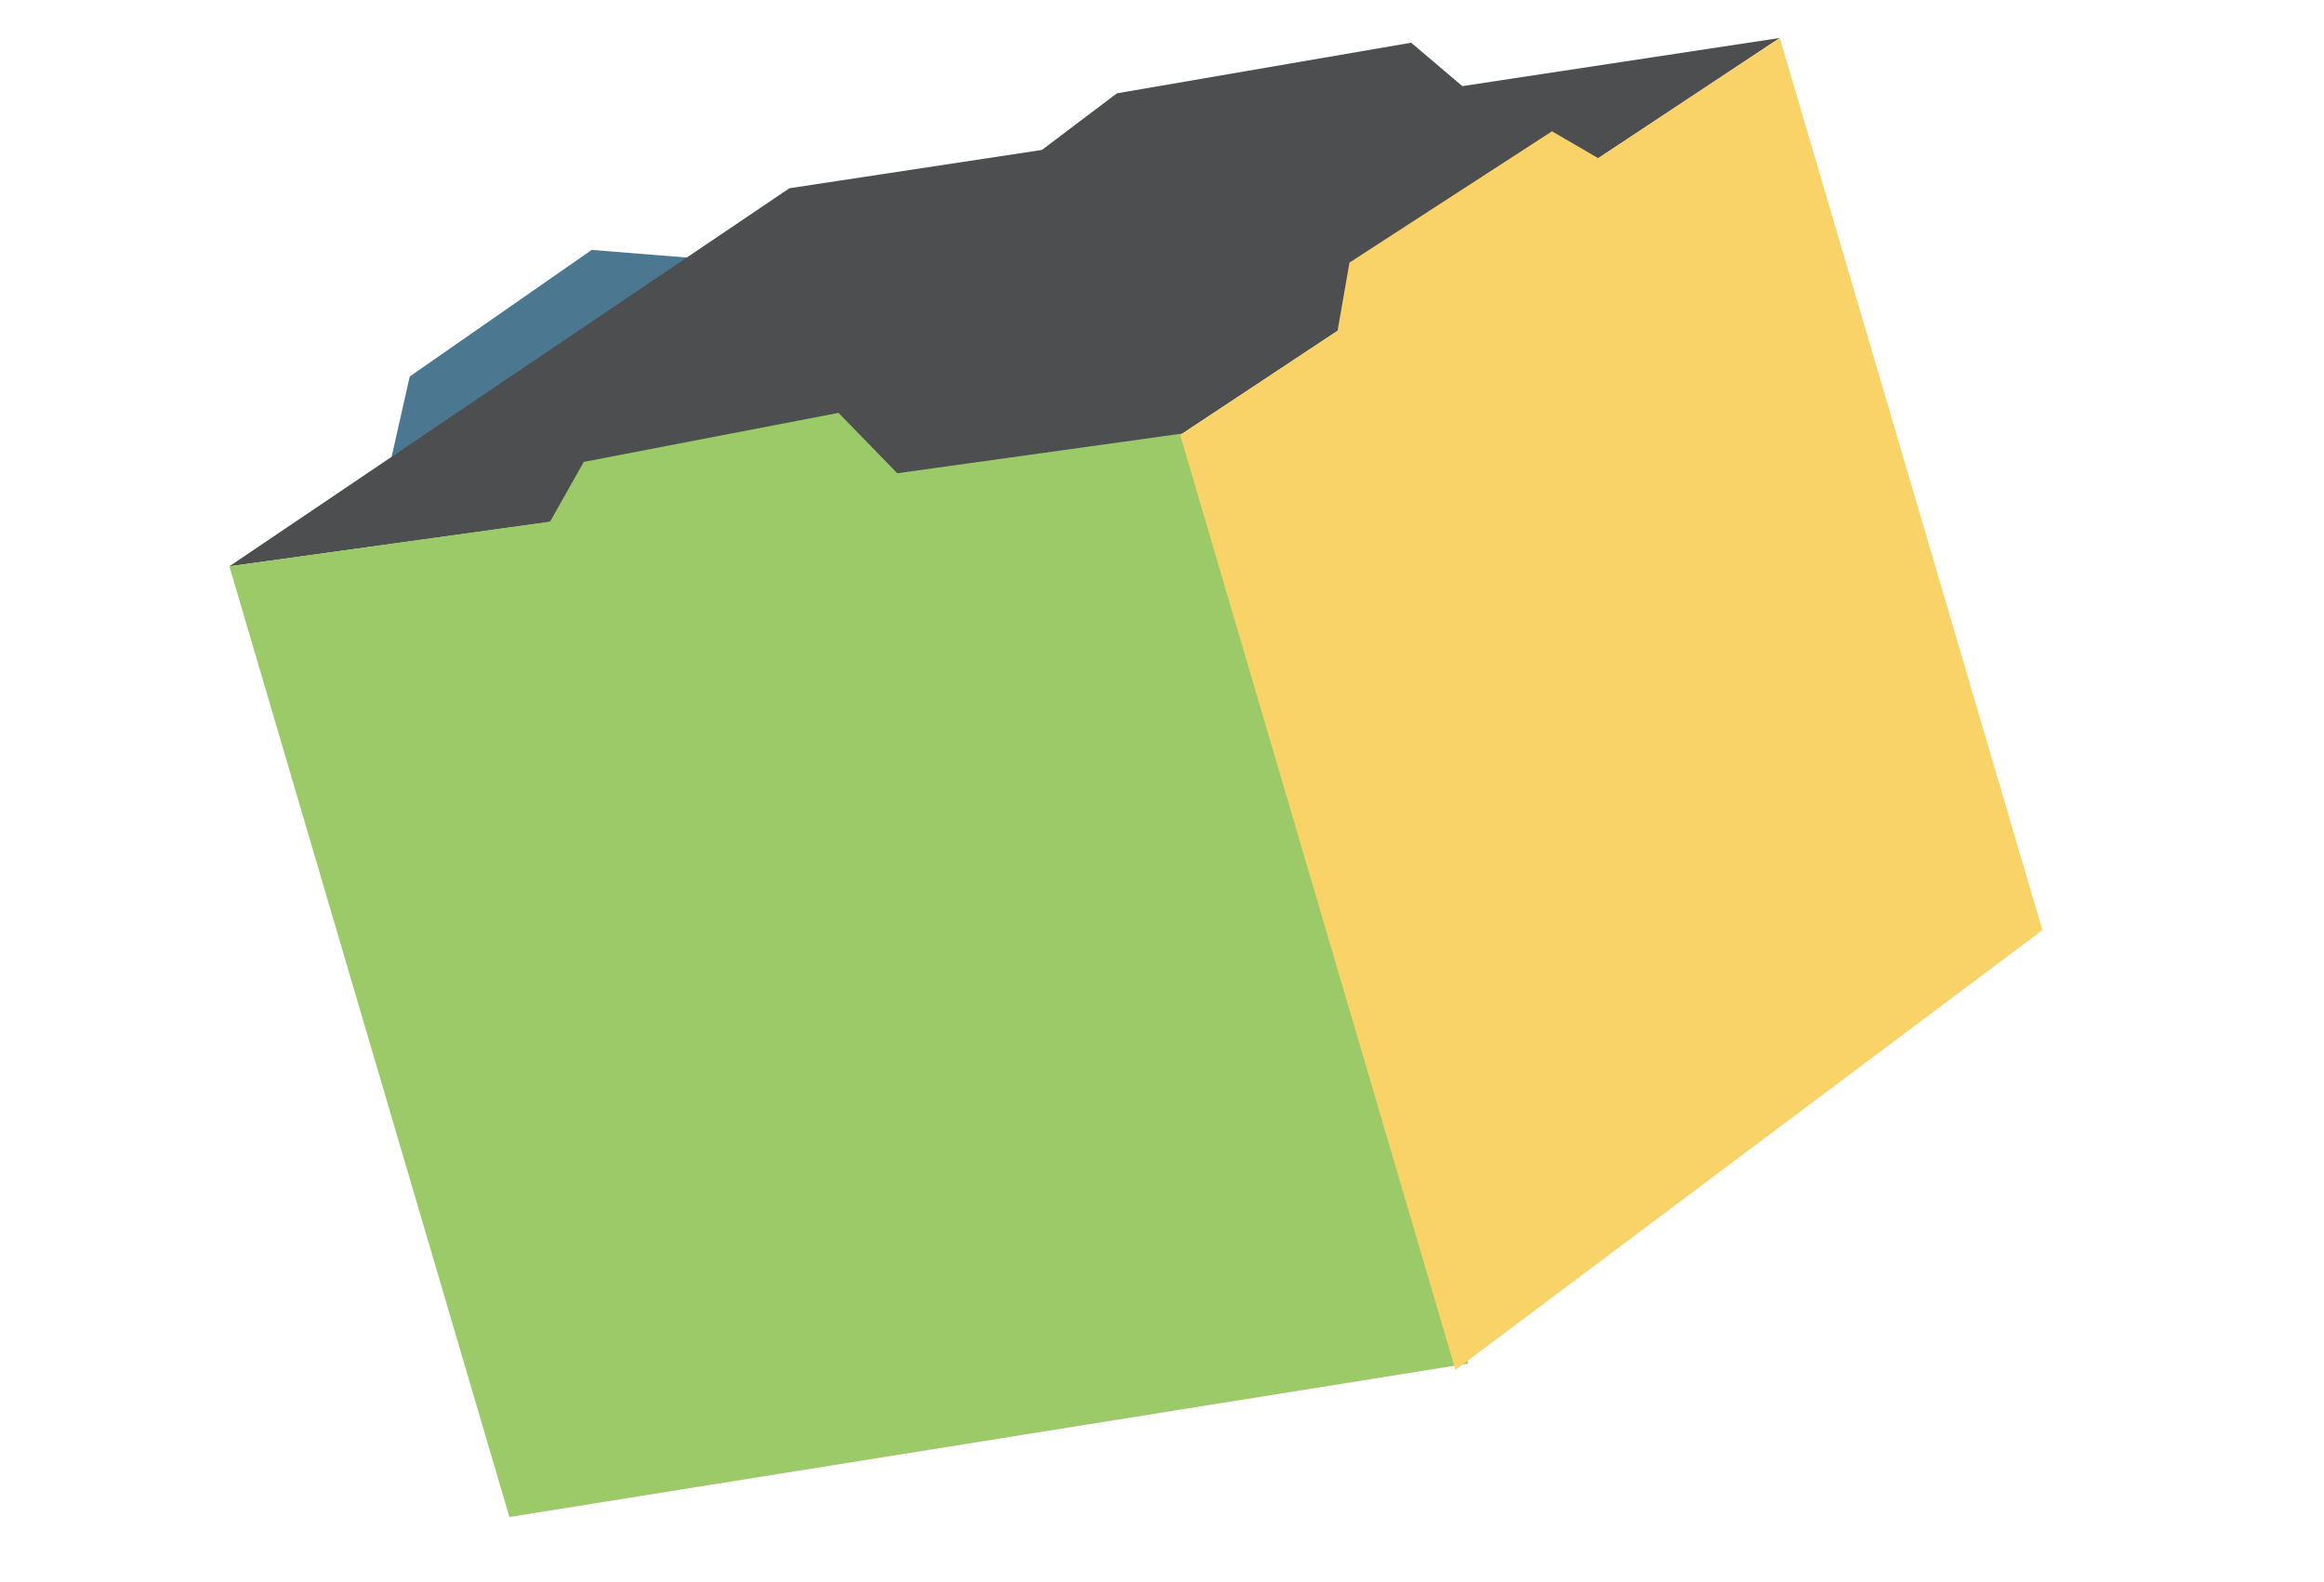 <?xml version="1.0" encoding="utf-8"?>
<!-- Generator: Adobe Illustrator 19.2.0, SVG Export Plug-In . SVG Version: 6.00 Build 0)  -->
<svg version="1.1" id="Layer_1" xmlns="http://www.w3.org/2000/svg" xmlns:xlink="http://www.w3.org/1999/xlink" x="0px" y="0px"
	 viewBox="0 0 146.9 100" style="enable-background:new 0 0 146.9 100;" xml:space="preserve">
<style type="text/css">
	.st0{display:none;fill:#4B7890;}
	.st1{fill:#4B7890;}
	.st2{fill:#4D4E4F;}
	.st3{fill:#9CCA68;}
	.st4{fill:#F9D367;}
</style>
<polygon class="st0" points="113.4,1.9 50.4,11.7 14.5,35.5 75.5,27.1 "/>
<g>
	<polygon class="st1" points="24.5,30 25.9,23.8 37.4,15.8 44.9,16.4 	"/>
	<polygon class="st2" points="14.5,35.8 49.9,11.9 112.5,2.4 74.6,27.5 	"/>
	<polygon class="st3" points="14.5,35.8 75.5,27.3 92.8,86.2 32.2,95.9 	"/>
	<polygon class="st3" points="34.7,33.1 36.9,29.2 53,26.1 56.8,30 	"/>
</g>
<polygon class="st4" points="74.6,27.5 112.5,2.4 129.1,58.8 92,86.6 "/>
<polygon class="st4" points="84.2,22.9 85.3,16.6 98.1,8.3 102.4,10.8 "/>
<polygon class="st2" points="65.7,9.6 70.6,5.9 89.2,2.7 92.5,5.5 "/>
</svg>
